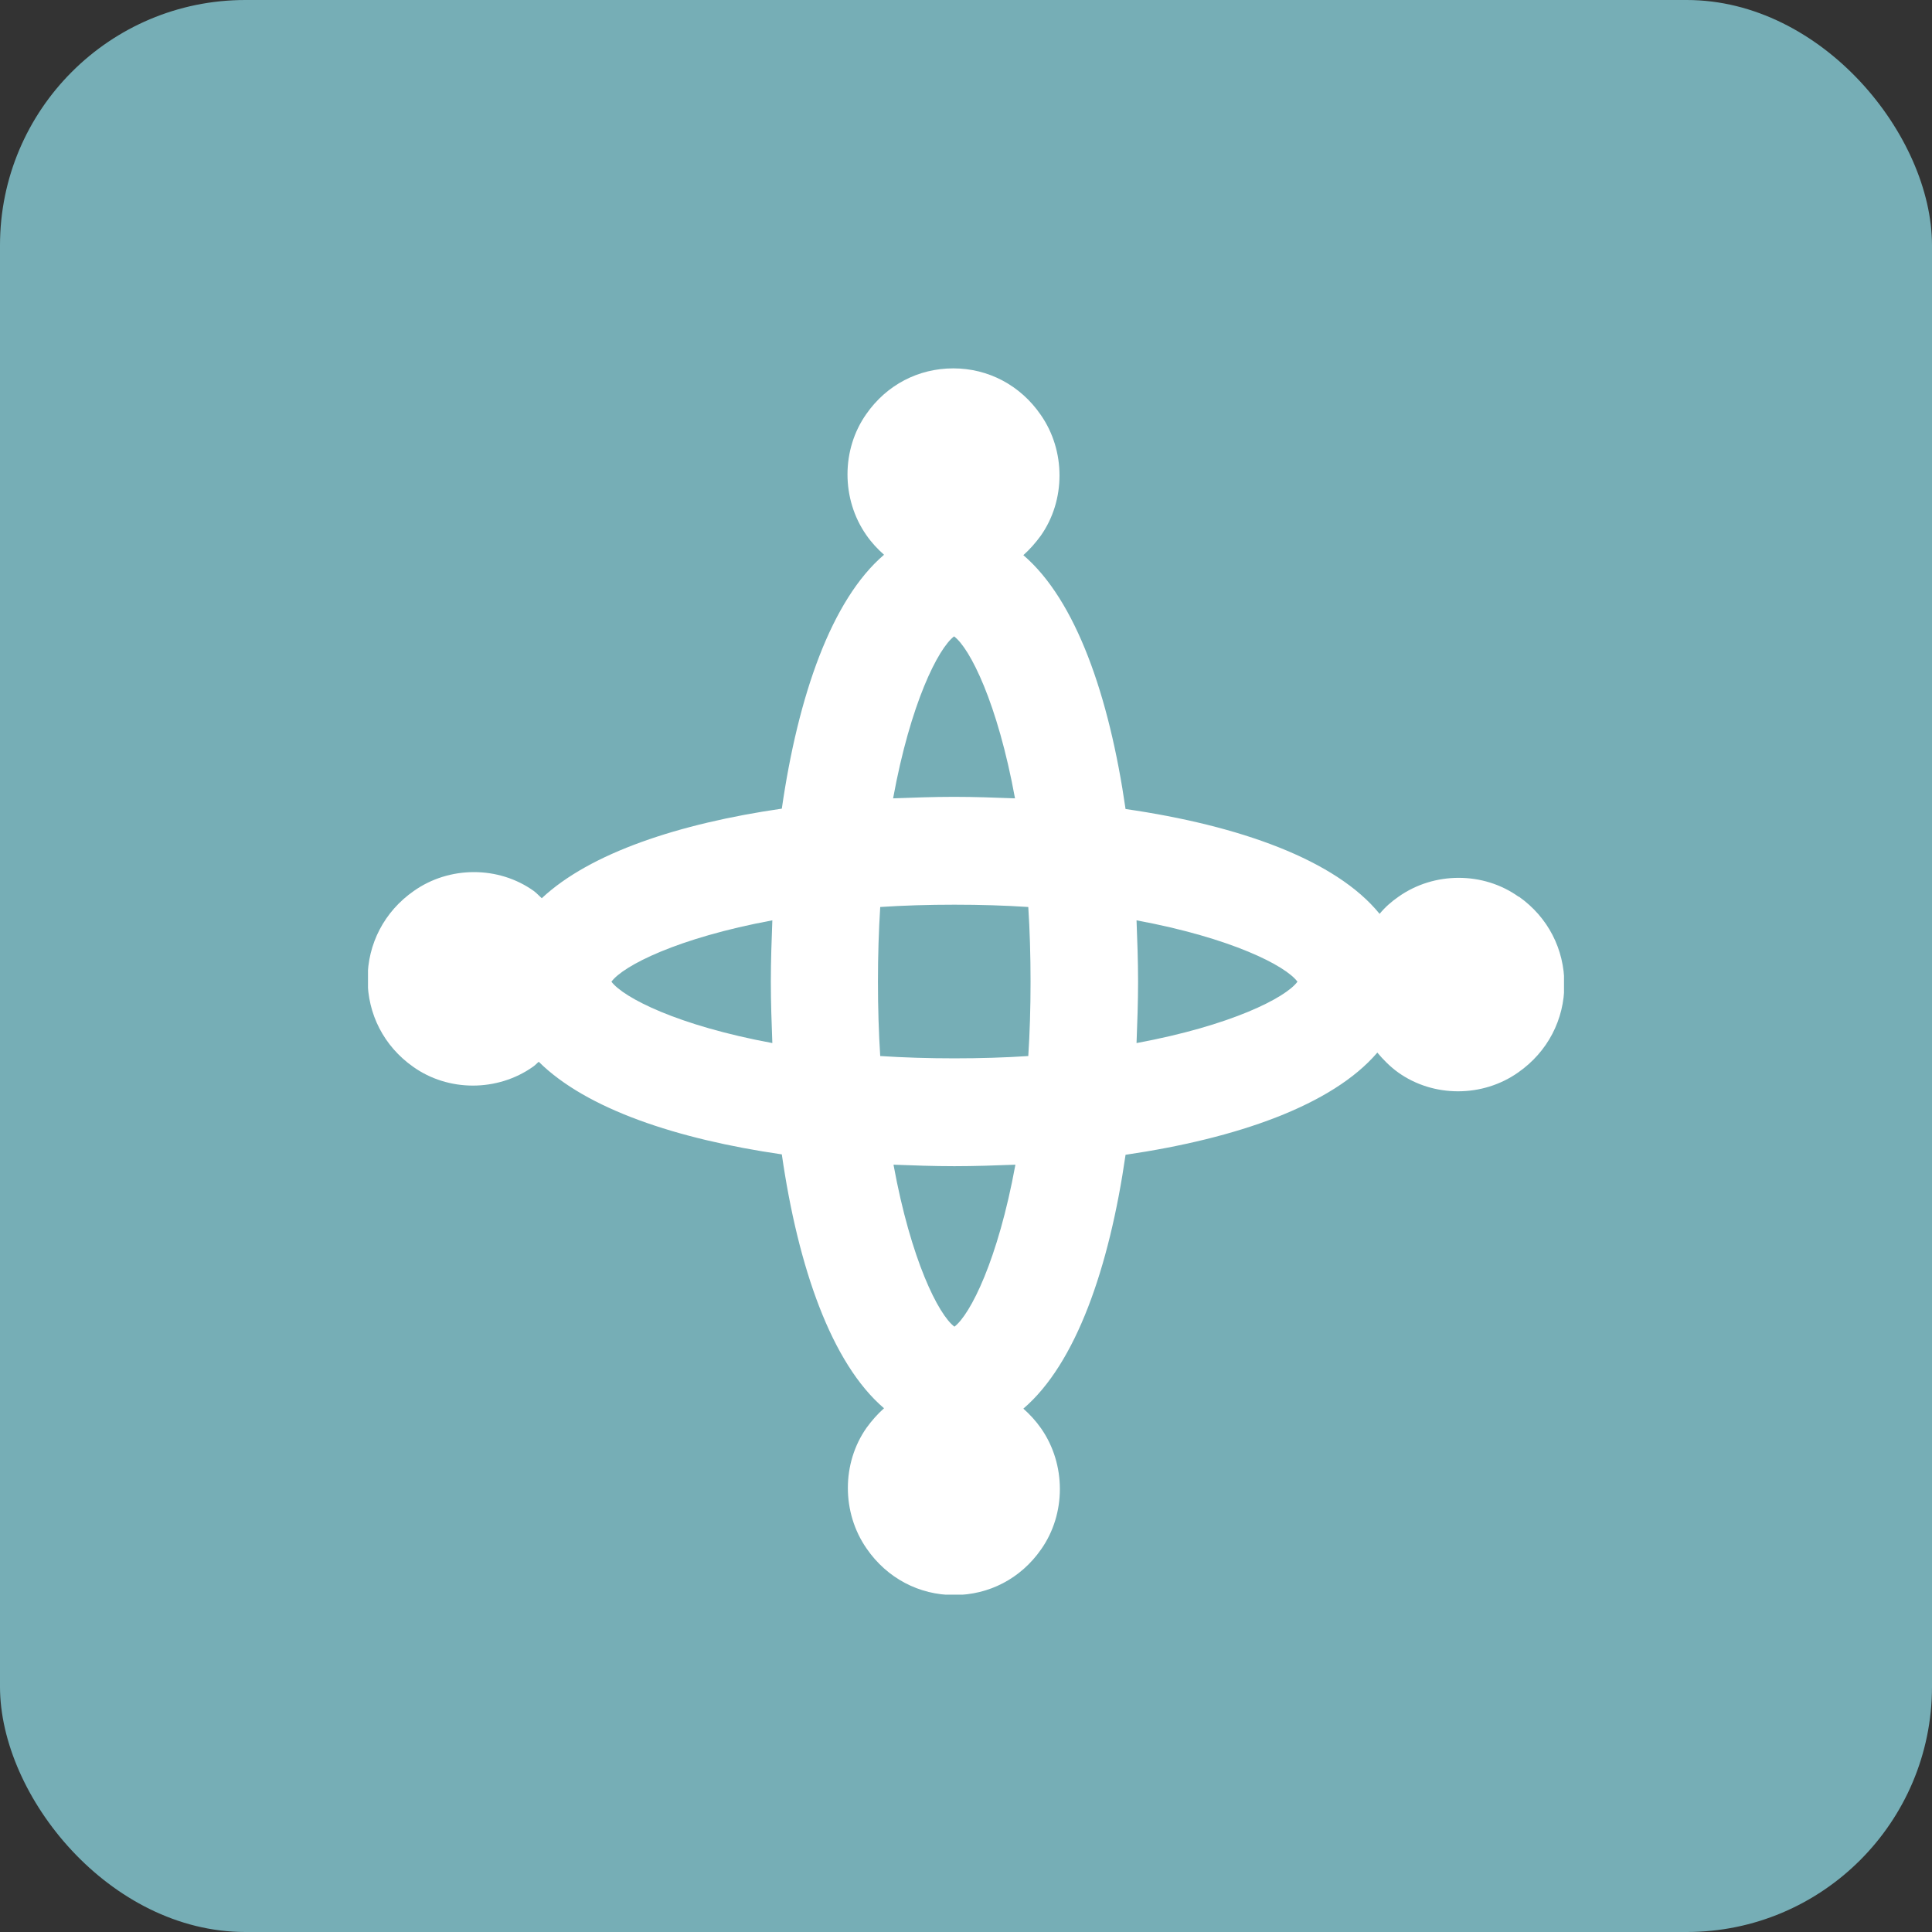 <svg width="63" height="63" viewBox="0 0 63 63" fill="none" xmlns="http://www.w3.org/2000/svg">
<rect x="0" y="0" width="63" height="63" fill="#333333" stroke="none"/>
<rect width="63" height="63" rx="8" fill="#76AEB6"/>
<g clip-path="url(#clip0_1343_17411)">
<path d="M49.518 29.24C48.37 28.42 46.765 28.42 45.605 29.24C45.37 29.402 45.16 29.588 44.987 29.8C43.555 28.035 40.407 26.916 36.703 26.381C36.172 22.702 35.086 19.57 33.37 18.103C33.58 17.916 33.765 17.705 33.938 17.469C34.753 16.313 34.753 14.697 33.938 13.529C33.271 12.559 32.222 12.012 31.086 12.012C29.95 12.012 28.913 12.547 28.247 13.504C27.432 14.66 27.432 16.276 28.247 17.444C28.419 17.693 28.617 17.904 28.827 18.09C27.111 19.557 26.024 22.69 25.494 26.369C22.148 26.854 19.247 27.811 17.666 29.29C17.58 29.215 17.506 29.128 17.407 29.054C16.259 28.233 14.654 28.233 13.493 29.054C12.53 29.725 11.987 30.782 11.987 31.925C11.987 33.069 12.518 34.113 13.469 34.784C14.617 35.605 16.222 35.605 17.382 34.784C17.456 34.734 17.506 34.672 17.568 34.623C19.123 36.164 22.074 37.146 25.494 37.643C26.024 41.322 27.111 44.455 28.827 45.922C28.617 46.108 28.432 46.319 28.259 46.555C27.444 47.711 27.444 49.327 28.259 50.496C28.926 51.465 29.975 52.012 31.111 52.012C32.247 52.012 33.284 51.478 33.95 50.521C34.765 49.365 34.765 47.749 33.95 46.58C33.777 46.332 33.58 46.12 33.37 45.934C35.086 44.467 36.172 41.335 36.703 37.656C40.345 37.121 43.444 36.04 44.913 34.324C45.111 34.56 45.333 34.784 45.592 34.971C46.74 35.791 48.345 35.791 49.506 34.971C50.469 34.299 51.012 33.243 51.012 32.099C51.012 30.956 50.481 29.912 49.531 29.24H49.518ZM31.111 20.751C31.629 21.136 32.531 22.926 33.098 26.033C32.444 26.009 31.777 25.984 31.111 25.984C30.444 25.984 29.777 26.009 29.123 26.033C29.691 22.926 30.592 21.148 31.111 20.751ZM33.605 32.012C33.605 32.87 33.58 33.678 33.531 34.436C32.777 34.486 31.975 34.511 31.123 34.511C30.271 34.511 29.469 34.486 28.703 34.436C28.654 33.678 28.629 32.87 28.629 32.012C28.629 31.154 28.654 30.347 28.703 29.576C29.456 29.526 30.271 29.501 31.123 29.501C31.975 29.501 32.777 29.526 33.531 29.576C33.58 30.334 33.605 31.154 33.605 32.012ZM19.938 32.012C20.321 31.49 22.098 30.583 25.185 30.011C25.16 30.67 25.136 31.341 25.136 32.012C25.136 32.683 25.16 33.355 25.185 34.013C22.098 33.442 20.333 32.534 19.938 32.012ZM31.123 43.261C30.605 42.876 29.703 41.086 29.136 37.979C29.79 38.004 30.456 38.028 31.123 38.028C31.79 38.028 32.456 38.004 33.111 37.979C32.543 41.086 31.642 42.864 31.123 43.261ZM37.061 34.013C37.086 33.355 37.111 32.683 37.111 32.012C37.111 31.341 37.086 30.67 37.061 30.011C40.148 30.583 41.926 31.49 42.308 32.012C41.926 32.534 40.148 33.442 37.061 34.013Z" fill="white"/>
</g>
<defs>
<clipPath id="clip0_1343_17411">
<rect width="39" height="40" fill="white" transform="translate(12 12)"/>
</clipPath>
</defs>
</svg>
